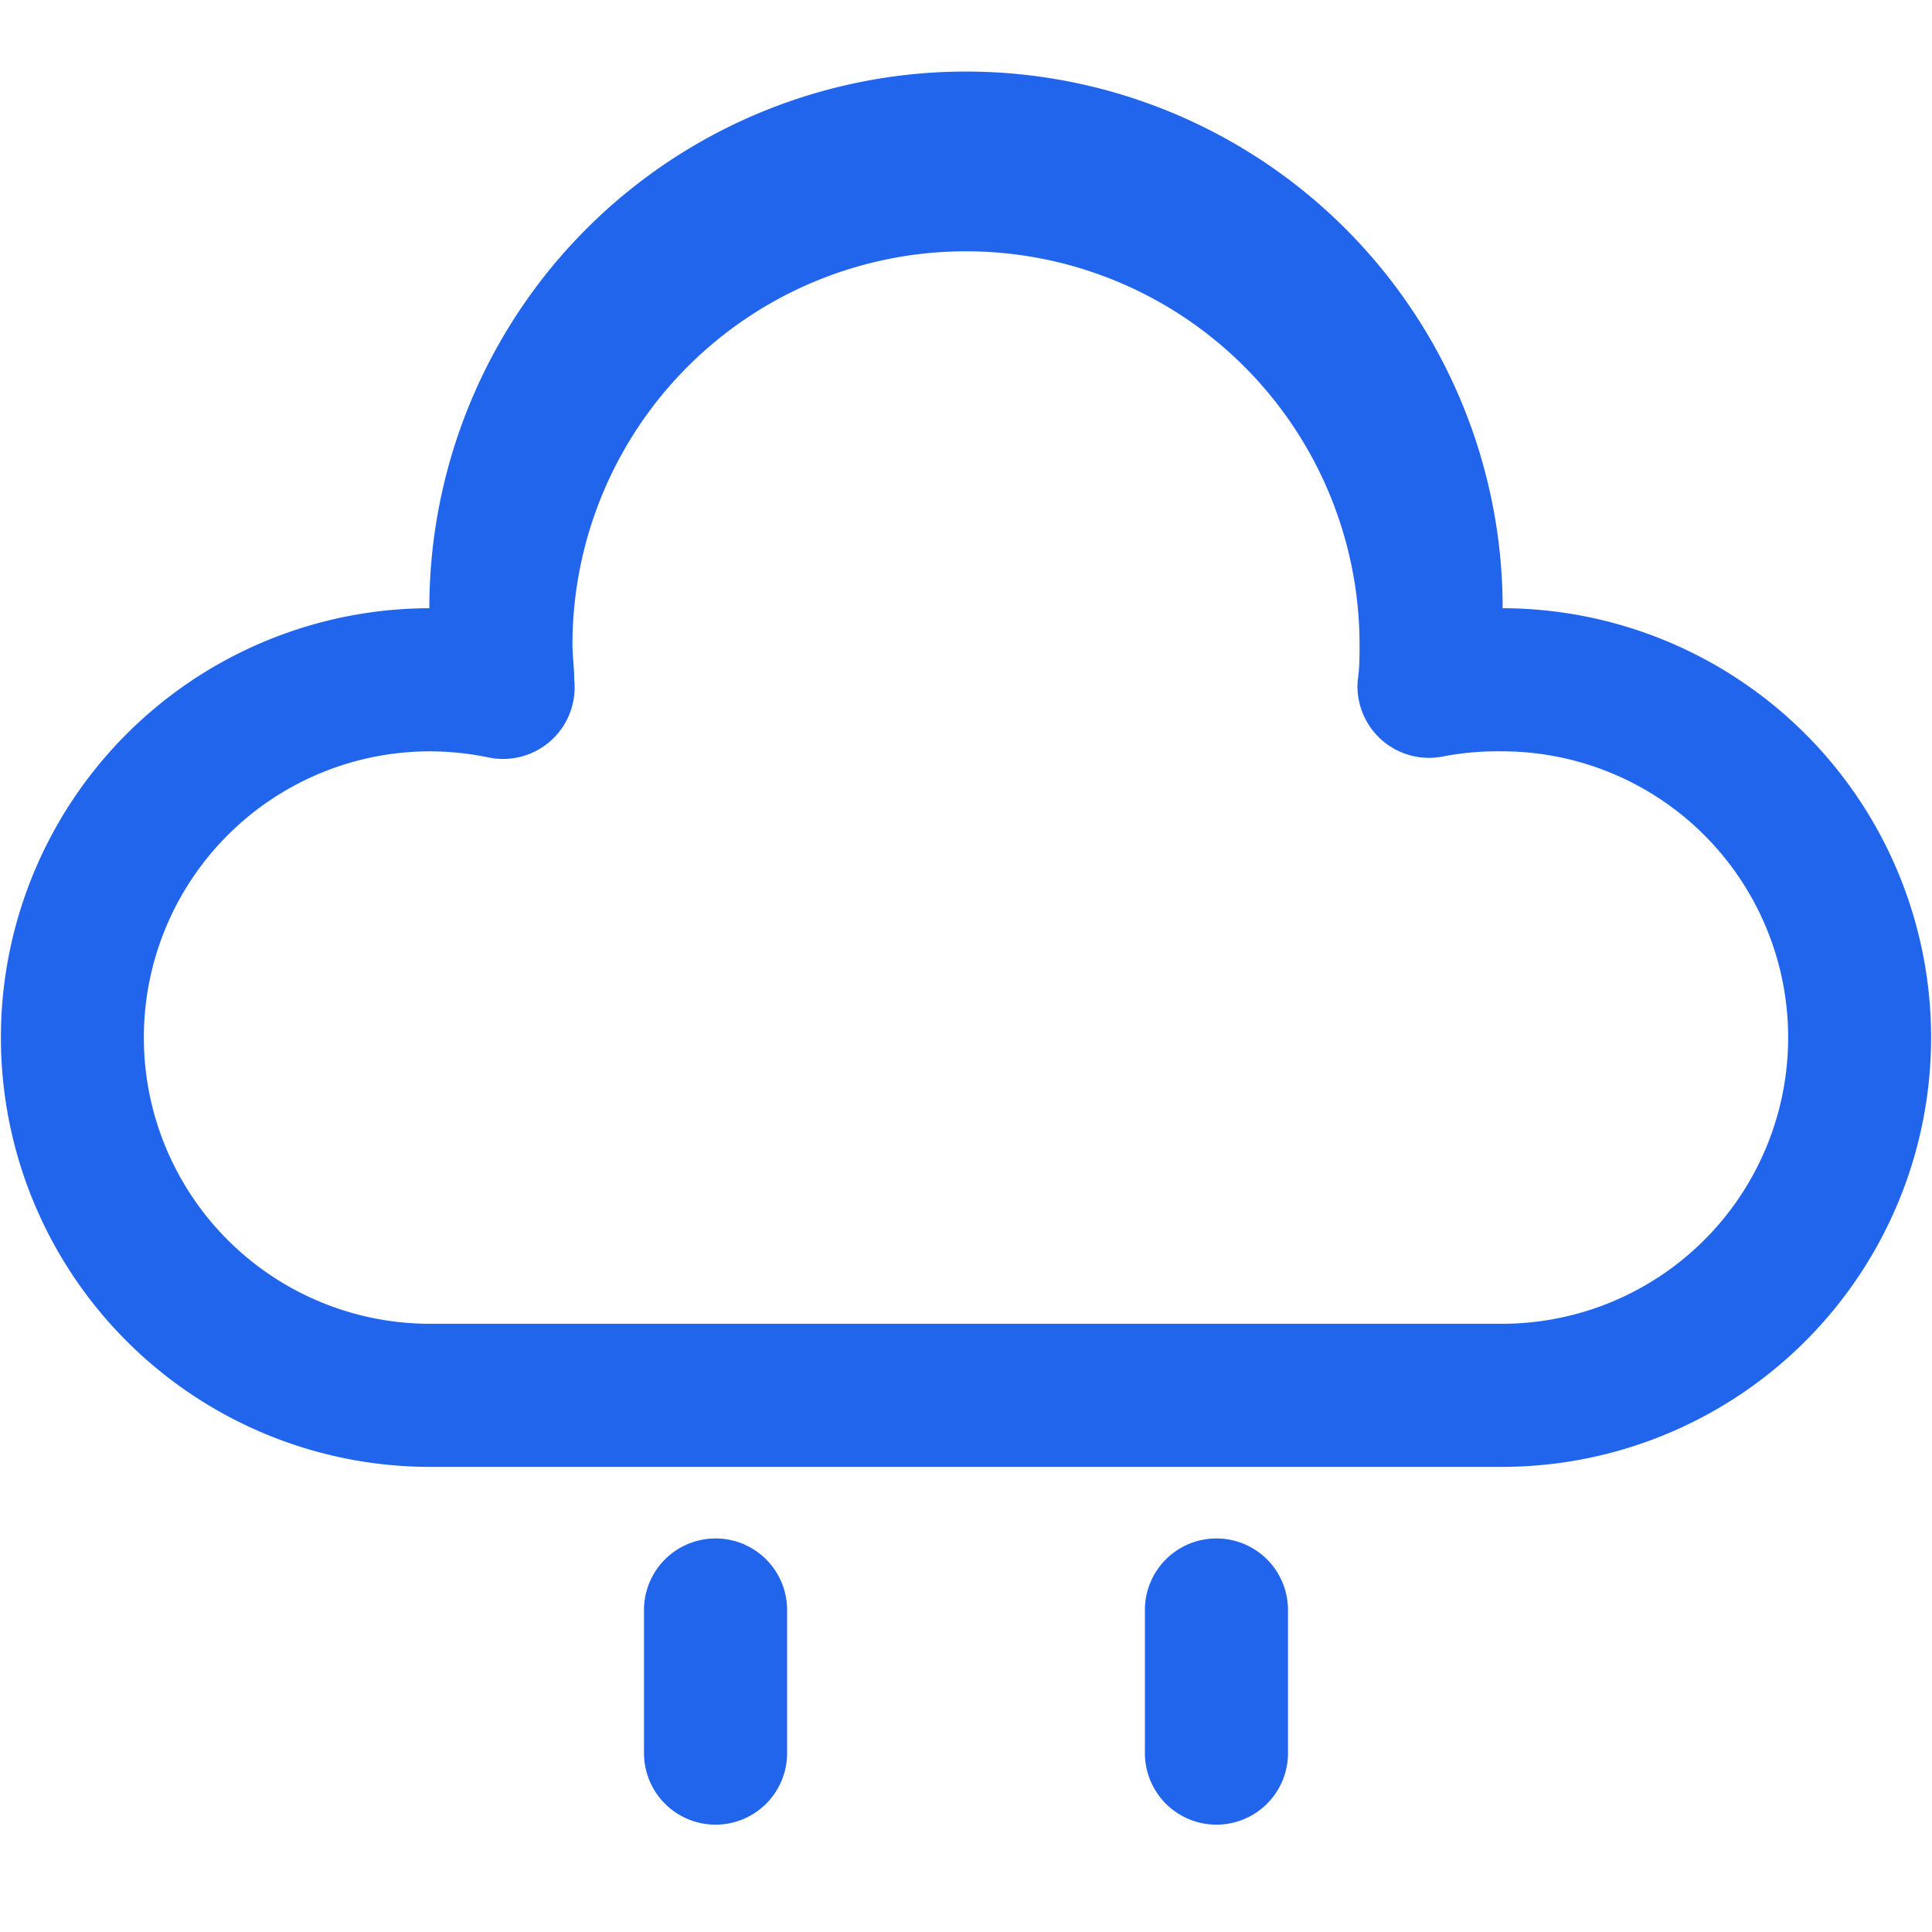 <?xml version="1.0" standalone="no"?><!DOCTYPE svg PUBLIC "-//W3C//DTD SVG 1.1//EN" "http://www.w3.org/Graphics/SVG/1.1/DTD/svg11.dtd"><svg t="1597157474836" class="icon" viewBox="0 0 1024 1024" version="1.1" xmlns="http://www.w3.org/2000/svg" p-id="1399" xmlns:xlink="http://www.w3.org/1999/xlink" width="200" height="200"><defs><style type="text/css"></style></defs><path d="M796.444 322.37a284.444 284.444 0 0 0-568.889 0 227.556 227.556 0 0 0 0 455.111h568.889a227.556 227.556 0 0 0 0-455.111z m0 379.259H227.556a151.704 151.704 0 0 1 0-303.407 153.79 153.79 0 0 1 31.289 3.224 37.926 37.926 0 0 0 45.511-41.15c0-6.447-0.948-12.895-0.948-18.963a208.593 208.593 0 0 1 417.185 0c0 6.637 0 13.084-0.948 18.963a37.926 37.926 0 0 0 45.511 40.581A153.79 153.79 0 0 1 796.444 398.222a151.704 151.704 0 0 1 0 303.407zM379.259 815.407a37.926 37.926 0 0 0-37.926 37.926v75.852a37.926 37.926 0 0 0 75.852 0v-75.852a37.926 37.926 0 0 0-37.926-37.926zM644.741 815.407a37.926 37.926 0 0 0-37.926 37.926v75.852a37.926 37.926 0 0 0 75.852 0v-75.852a37.926 37.926 0 0 0-37.926-37.926z" fill="#2165ED" p-id="1400"></path></svg>